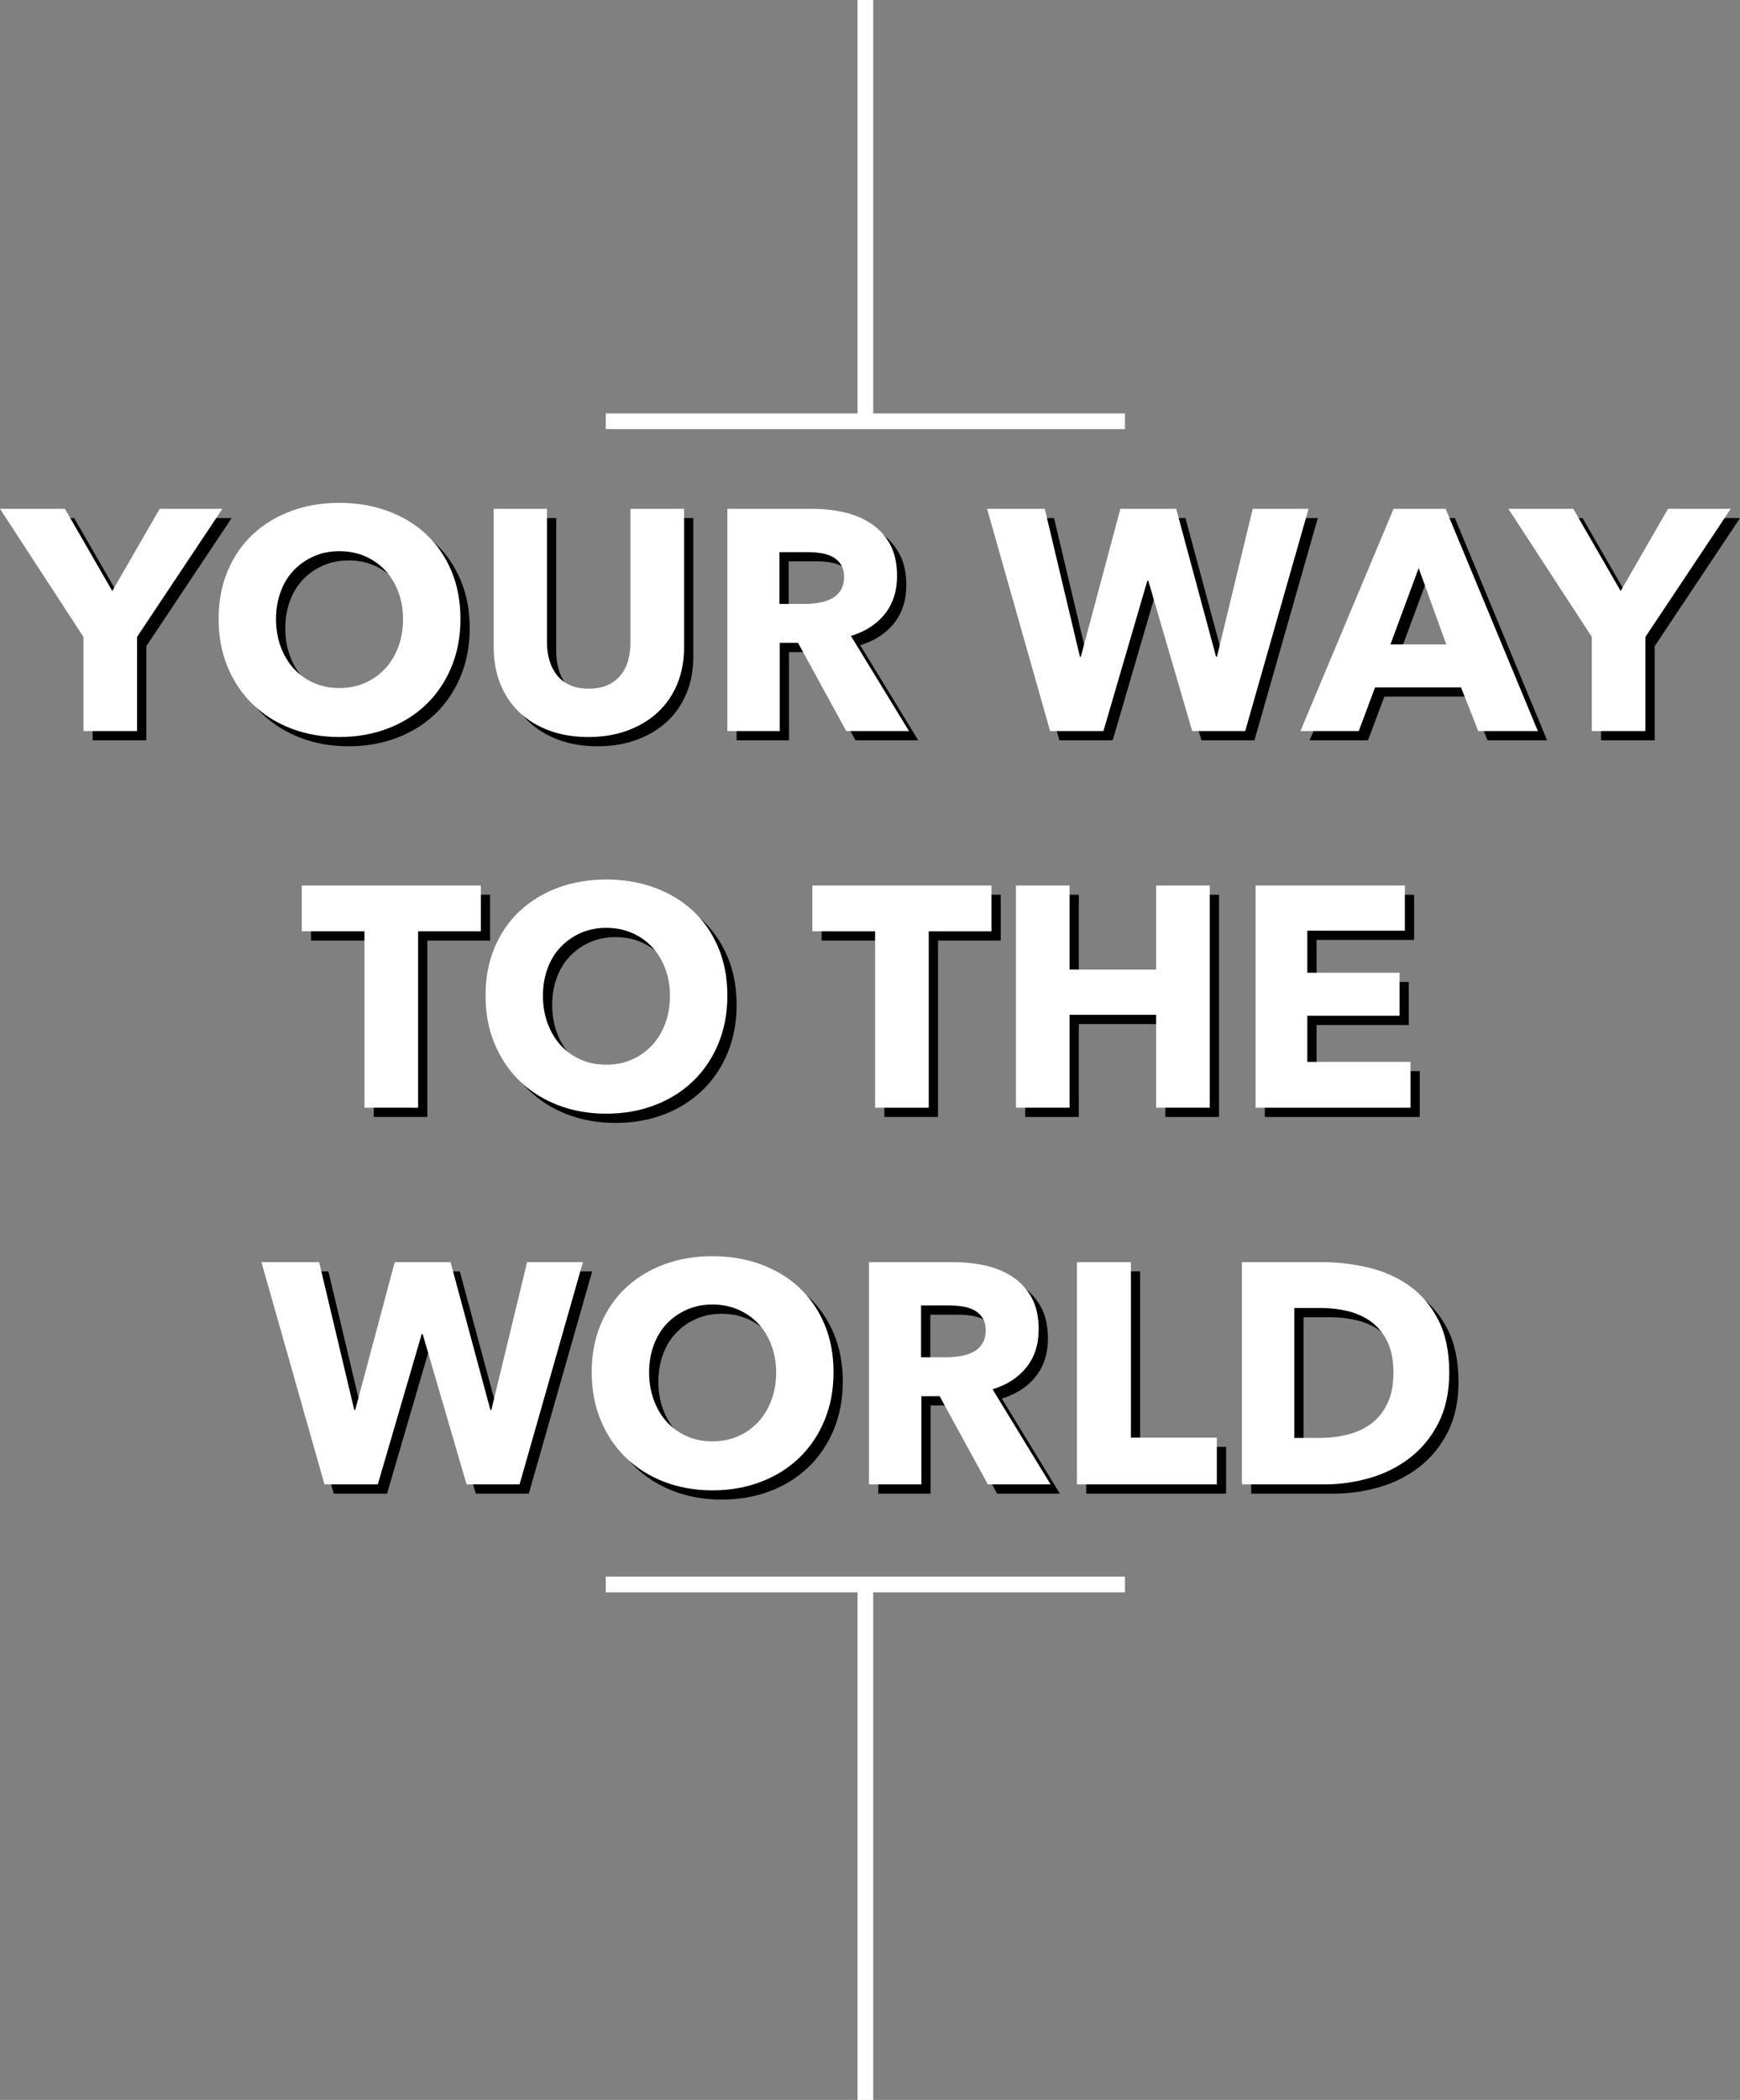 <?xml version="1.0" encoding="utf-8"?>
<!-- Generator: Adobe Illustrator 22.0.0, SVG Export Plug-In . SVG Version: 6.00 Build 0)  -->
<svg version="1.1" id="Layer_1" xmlns="http://www.w3.org/2000/svg" xmlns:xlink="http://www.w3.org/1999/xlink" x="0px" y="0px"
	 viewBox="0 0 554.747 669" style="enable-background:new 0 0 554.747 669;" xml:space="preserve">
<rect x="0" y="0" width="554.747" height="669" fill="#808080" stroke="none"/>
<style type="text/css">
	.st0{fill:#FFFFFF;}
	.st1{fill:none;stroke:#FFFFFF;stroke-width:5;stroke-miterlimit:10;}
</style>
<g>
	<path d="M46.65,205.849v30H29.549v-30l-26.6-40.8h20.7l15.1,26.2l15.101-26.2h20
		L46.65,205.849z"/>
	<path d="M149.748,200.149c0,5.6-0.967,10.717-2.899,15.35c-1.935,4.634-4.617,8.6-8.05,11.9
		c-3.435,3.3-7.518,5.85-12.25,7.65c-4.734,1.8-9.867,2.7-15.4,2.7
		c-5.534,0-10.65-0.9-15.35-2.7c-4.7-1.8-8.768-4.35-12.2-7.65
		c-3.435-3.3-6.117-7.266-8.05-11.9c-1.935-4.633-2.9-9.75-2.9-15.35
		c0-5.666,0.966-10.783,2.9-15.35c1.933-4.566,4.615-8.45,8.05-11.65
		c3.433-3.2,7.5-5.666,12.2-7.4c4.699-1.733,9.815-2.6,15.35-2.6
		c5.533,0,10.666,0.867,15.4,2.6c4.732,1.734,8.815,4.2,12.25,7.4
		c3.433,3.2,6.115,7.084,8.05,11.65C148.782,189.367,149.748,194.484,149.748,200.149z
		 M131.449,200.149c0-3.065-0.5-5.933-1.5-8.6c-1-2.666-2.384-4.95-4.149-6.85
		c-1.768-1.9-3.9-3.4-6.4-4.5s-5.25-1.65-8.25-1.65s-5.734,0.55-8.2,1.65
		c-2.467,1.1-4.6,2.6-6.399,4.5c-1.801,1.9-3.185,4.184-4.15,6.85
		c-0.967,2.667-1.45,5.534-1.45,8.6c0,3.2,0.5,6.15,1.5,8.85c1,2.7,2.383,5.017,4.15,6.95
		c1.766,1.934,3.883,3.45,6.35,4.55c2.466,1.1,5.2,1.65,8.2,1.65s5.732-0.55,8.2-1.65
		c2.466-1.1,4.6-2.616,6.399-4.55c1.801-1.933,3.2-4.25,4.2-6.95
		C130.949,206.3,131.449,203.349,131.449,200.149z"/>
	<path d="M218.899,220.8c-1.435,3.5-3.484,6.5-6.15,9c-2.667,2.5-5.885,4.45-9.65,5.85
		c-3.767,1.4-7.949,2.1-12.55,2.1c-4.667,0-8.867-0.7-12.6-2.1
		c-3.734-1.4-6.9-3.35-9.5-5.85c-2.601-2.5-4.601-5.5-6-9c-1.4-3.5-2.101-7.383-2.101-11.65
		v-44.1h17v42.7c0,1.935,0.25,3.767,0.75,5.5c0.5,1.734,1.266,3.285,2.301,4.65
		c1.032,1.367,2.399,2.45,4.1,3.25c1.7,0.8,3.75,1.2,6.15,1.2c2.399,0,4.449-0.4,6.149-1.2
		c1.7-0.8,3.083-1.883,4.15-3.25c1.065-1.365,1.833-2.916,2.3-4.65
		c0.466-1.733,0.7-3.565,0.7-5.5v-42.7h17.1v44.1
		C221.048,213.417,220.331,217.3,218.899,220.8z"/>
	<path d="M272.748,235.849l-15.372-28.1h-5.828v28.1h-16.7v-70.8h27c3.4,0,6.716,0.35,9.95,1.05
		c3.232,0.7,6.133,1.884,8.7,3.55c2.565,1.667,4.615,3.867,6.149,6.6
		c1.533,2.734,2.301,6.134,2.301,10.2c0,4.8-1.301,8.834-3.9,12.1
		c-2.6,3.267-6.2,5.6-10.8,7l18.5,30.3H272.748z M272.048,186.749
		c0-1.666-0.354-3.016-1.057-4.05c-0.703-1.033-1.607-1.833-2.712-2.4
		c-1.106-0.566-2.346-0.95-3.719-1.15c-1.374-0.2-2.697-0.3-3.969-0.3h-9.144v16.5h8.139
		c1.406,0,2.847-0.116,4.322-0.35c1.473-0.233,2.812-0.65,4.019-1.25s2.193-1.465,2.964-2.6
		C271.662,190.016,272.048,188.55,272.048,186.749z"/>
	<path d="M399.948,235.849h-16.899l-14-47.9h-0.301l-14,47.9h-17l-20.1-70.8h18.4l11.199,47.1
		h0.301l12.6-47.1h17.8l12.7,47.1h0.3l11.4-47.1h17.8L399.948,235.849z"/>
	<path d="M474.247,235.849l-5.5-13.9h-27.399l-5.2,13.9h-18.601l29.7-70.8h16.601l29.399,70.8
		H474.247z M455.247,183.95l-9,24.3h17.8L455.247,183.95z"/>
	<path d="M527.547,205.849v30h-17.101v-30l-26.6-40.8h20.7l15.1,26.2l15.101-26.2h20
		L527.547,205.849z"/>
	<path d="M136.249,299.649V355.849h-17.1v-56.2h-20v-14.6h57.1v14.6H136.249z"/>
	<path d="M234.849,320.149c0,5.6-0.967,10.717-2.899,15.35c-1.935,4.634-4.617,8.6-8.05,11.899
		c-3.435,3.301-7.518,5.851-12.25,7.65c-4.734,1.8-9.867,2.7-15.4,2.7
		c-5.534,0-10.65-0.9-15.35-2.7c-4.7-1.8-8.768-4.35-12.2-7.65
		c-3.435-3.3-6.117-7.266-8.05-11.899c-1.935-4.633-2.9-9.75-2.9-15.35
		c0-5.666,0.966-10.783,2.9-15.35c1.933-4.566,4.615-8.45,8.05-11.65
		c3.433-3.2,7.5-5.666,12.2-7.4c4.699-1.733,9.815-2.6,15.35-2.6
		c5.533,0,10.666,0.867,15.4,2.6c4.732,1.734,8.815,4.2,12.25,7.4
		c3.433,3.2,6.115,7.084,8.05,11.65C233.882,309.367,234.849,314.484,234.849,320.149z M216.549,320.149
		c0-3.065-0.5-5.933-1.5-8.6c-1-2.666-2.384-4.95-4.149-6.85c-1.768-1.9-3.9-3.4-6.4-4.5
		s-5.25-1.65-8.25-1.65s-5.734,0.55-8.2,1.65c-2.467,1.1-4.6,2.6-6.399,4.5
		c-1.801,1.9-3.185,4.184-4.15,6.85c-0.967,2.667-1.45,5.534-1.45,8.6c0,3.2,0.5,6.15,1.5,8.85
		c1,2.7,2.383,5.017,4.15,6.95c1.766,1.934,3.883,3.449,6.35,4.55
		c2.466,1.1,5.2,1.649,8.2,1.649s5.732-0.55,8.2-1.649c2.466-1.101,4.6-2.616,6.399-4.55
		c1.801-1.933,3.2-4.25,4.2-6.95C216.049,326.3,216.549,323.349,216.549,320.149z"/>
	<path d="M299.05,299.649V355.849h-17.1v-56.2h-20v-14.6h57.1v14.6H299.05z"/>
	<path d="M371.55,355.849v-29.6h-27.6V355.849h-17.101v-70.799h17.101v26.8h27.6v-26.8h17.1V355.849
		H371.55z"/>
	<path d="M403.248,355.849v-70.799H450.849v14.4h-31.101v13.4h29.4v13.7h-29.4v14.7h32.9V355.849
		H403.248z"/>
	<path d="M168.6,475.849h-16.899l-14-47.899h-0.301l-14,47.899h-17l-20.1-70.8h18.4l11.199,47.1
		h0.301l12.6-47.1h17.8l12.7,47.1h0.3l11.4-47.1h17.8L168.6,475.849z"/>
	<path d="M268.7,440.149c0,5.601-0.967,10.718-2.899,15.351c-1.935,4.634-4.617,8.6-8.05,11.899
		c-3.435,3.301-7.518,5.851-12.25,7.65c-4.734,1.8-9.867,2.7-15.4,2.7
		c-5.534,0-10.65-0.9-15.35-2.7c-4.7-1.8-8.768-4.35-12.2-7.65
		c-3.435-3.3-6.117-7.266-8.05-11.899c-1.935-4.633-2.9-9.75-2.9-15.351
		c0-5.665,0.966-10.782,2.9-15.35c1.933-4.565,4.615-8.45,8.05-11.65
		c3.433-3.199,7.5-5.665,12.2-7.399c4.699-1.733,9.815-2.601,15.35-2.601
		c5.533,0,10.666,0.867,15.4,2.601c4.732,1.734,8.815,4.2,12.25,7.399
		c3.433,3.2,6.115,7.085,8.05,11.65C267.733,429.367,268.7,434.484,268.7,440.149z
		 M250.4,440.149c0-3.065-0.5-5.933-1.5-8.6c-1-2.666-2.384-4.95-4.149-6.85
		c-1.768-1.9-3.9-3.4-6.4-4.5c-2.5-1.101-5.25-1.65-8.25-1.65s-5.734,0.55-8.2,1.65
		c-2.467,1.1-4.6,2.6-6.399,4.5c-1.801,1.899-3.185,4.184-4.15,6.85
		c-0.967,2.667-1.45,5.534-1.45,8.6c0,3.2,0.5,6.15,1.5,8.851s2.383,5.017,4.15,6.95
		c1.766,1.934,3.883,3.449,6.35,4.55c2.466,1.1,5.2,1.649,8.2,1.649s5.732-0.55,8.2-1.649
		c2.466-1.101,4.6-2.616,6.399-4.55c1.801-1.934,3.2-4.25,4.2-6.95S250.4,443.349,250.4,440.149
		z"/>
	<path d="M317.9,475.849l-15.372-28.1h-5.828V475.849h-16.7v-70.8h27c3.4,0,6.716,0.35,9.95,1.05
		c3.232,0.7,6.133,1.885,8.7,3.55c2.565,1.668,4.615,3.867,6.149,6.601
		c1.533,2.734,2.301,6.134,2.301,10.2c0,4.8-1.301,8.834-3.9,12.1
		c-2.6,3.268-6.2,5.6-10.8,7l18.5,30.3H317.9z M317.2,426.749
		c0-1.666-0.354-3.016-1.057-4.05c-0.703-1.033-1.607-1.833-2.712-2.4
		c-1.106-0.565-2.346-0.95-3.719-1.15c-1.374-0.199-2.697-0.3-3.969-0.3h-9.144v16.5h8.139
		c1.406,0,2.847-0.115,4.322-0.35c1.473-0.233,2.812-0.65,4.019-1.25
		c1.206-0.601,2.193-1.466,2.964-2.601C316.814,430.016,317.2,428.549,317.2,426.749z"/>
	<path d="M346.299,475.849v-70.8h17.2v55.9h27.4V475.849H346.299z"/>
	<path d="M464.998,440.249c0,6.2-1.15,11.55-3.45,16.05s-5.335,8.2-9.101,11.1
		c-3.767,2.9-8.017,5.035-12.75,6.4c-4.734,1.367-9.534,2.05-14.399,2.05h-26.4v-70.8h25.601
		c5,0,9.933,0.584,14.8,1.75c4.865,1.167,9.2,3.1,13,5.8s6.865,6.317,9.2,10.851
		C463.83,427.984,464.998,433.583,464.998,440.249z M447.198,440.249c0-4-0.649-7.315-1.949-9.95
		c-1.301-2.633-3.035-4.732-5.2-6.3c-2.167-1.565-4.635-2.683-7.4-3.351
		c-2.767-0.665-5.617-1-8.55-1h-8.5v41.4h8.1c3.066,0,6.016-0.35,8.851-1.05
		c2.833-0.7,5.333-1.851,7.5-3.45c2.165-1.6,3.899-3.732,5.2-6.4
		C446.548,447.484,447.198,444.184,447.198,440.249z"/>
</g>
<g>
	<path class="st0" d="M43.7,202.9v30H26.6v-30L0,162.1h20.7L35.8,188.3l15.101-26.2h20
		L43.7,202.9z"/>
	<path class="st0" d="M146.799,197.2c0,5.6-0.967,10.717-2.899,15.35
		c-1.935,4.634-4.617,8.6-8.05,11.9c-3.435,3.3-7.518,5.85-12.25,7.65
		c-4.734,1.8-9.867,2.7-15.4,2.7c-5.534,0-10.65-0.9-15.35-2.7
		c-4.7-1.8-8.768-4.35-12.2-7.65c-3.435-3.3-6.117-7.266-8.05-11.9
		c-1.935-4.633-2.9-9.75-2.9-15.35c0-5.666,0.966-10.783,2.9-15.35
		c1.933-4.566,4.615-8.45,8.05-11.65c3.433-3.2,7.5-5.666,12.2-7.4
		c4.699-1.733,9.815-2.6,15.35-2.6c5.533,0,10.666,0.867,15.4,2.6
		c4.732,1.734,8.815,4.2,12.25,7.4c3.433,3.2,6.115,7.084,8.05,11.65
		C145.832,186.417,146.799,191.534,146.799,197.2z M128.499,197.2c0-3.065-0.5-5.933-1.5-8.6
		c-1-2.666-2.384-4.95-4.149-6.85c-1.768-1.9-3.9-3.4-6.4-4.5s-5.25-1.65-8.25-1.65
		s-5.734,0.55-8.2,1.65c-2.467,1.1-4.6,2.6-6.399,4.5c-1.801,1.9-3.185,4.184-4.15,6.85
		c-0.967,2.667-1.45,5.534-1.45,8.6c0,3.2,0.5,6.15,1.5,8.85c1,2.7,2.383,5.017,4.15,6.95
		c1.766,1.934,3.883,3.45,6.35,4.55c2.466,1.1,5.2,1.65,8.2,1.65s5.732-0.55,8.2-1.65
		c2.466-1.1,4.6-2.616,6.399-4.55c1.801-1.933,3.2-4.25,4.2-6.95
		C127.999,203.35,128.499,200.4,128.499,197.2z"/>
	<path class="st0" d="M215.949,217.85c-1.435,3.5-3.484,6.5-6.15,9c-2.667,2.5-5.885,4.45-9.65,5.85
		c-3.767,1.4-7.949,2.1-12.55,2.1c-4.667,0-8.867-0.7-12.6-2.1
		c-3.734-1.4-6.9-3.35-9.5-5.85c-2.601-2.5-4.601-5.5-6-9c-1.4-3.5-2.101-7.383-2.101-11.65
		V162.1h17v42.7c0,1.935,0.25,3.767,0.75,5.5c0.5,1.734,1.266,3.285,2.301,4.65
		c1.032,1.367,2.399,2.45,4.1,3.25c1.7,0.8,3.75,1.2,6.15,1.2c2.399,0,4.449-0.4,6.149-1.2
		c1.7-0.8,3.083-1.883,4.15-3.25c1.065-1.365,1.833-2.916,2.3-4.65
		c0.466-1.733,0.7-3.565,0.7-5.5V162.1h17.1v44.1
		C218.099,210.467,217.382,214.35,215.949,217.85z"/>
	<path class="st0" d="M269.799,232.9l-15.372-28.1h-5.828v28.1h-16.7v-70.8h27
		c3.4,0,6.716,0.35,9.95,1.05c3.232,0.7,6.133,1.884,8.7,3.55
		c2.565,1.667,4.615,3.867,6.149,6.6c1.533,2.734,2.301,6.134,2.301,10.2
		c0,4.8-1.301,8.834-3.9,12.1c-2.6,3.267-6.2,5.6-10.8,7l18.5,30.3H269.799z
		 M269.099,183.8c0-1.666-0.354-3.016-1.057-4.05c-0.703-1.033-1.607-1.833-2.712-2.4
		c-1.106-0.566-2.346-0.95-3.719-1.15c-1.374-0.2-2.697-0.3-3.969-0.3h-9.144v16.5h8.139
		c1.406,0,2.847-0.116,4.322-0.35c1.473-0.233,2.812-0.65,4.019-1.25s2.193-1.465,2.964-2.6
		C268.713,187.067,269.099,185.6,269.099,183.8z"/>
	<path class="st0" d="M396.998,232.9h-16.899l-14-47.9h-0.301l-14,47.9h-17l-20.1-70.8h18.4
		l11.199,47.1h0.301l12.6-47.1h17.8l12.7,47.1h0.3l11.4-47.1h17.8L396.998,232.9z"/>
	<path class="st0" d="M471.298,232.9l-5.5-13.9h-27.399l-5.2,13.9h-18.601l29.7-70.8h16.601
		l29.399,70.8H471.298z M452.298,181l-9,24.3h17.8L452.298,181z"/>
	<path class="st0" d="M524.598,202.9v30h-17.101v-30l-26.6-40.8h20.7l15.1,26.2l15.101-26.2h20
		L524.598,202.9z"/>
	<path class="st0" d="M133.3,296.7v56.2H116.2v-56.2h-20V282.1h57.1v14.6H133.3z"/>
	<path class="st0" d="M231.899,317.2c0,5.6-0.967,10.717-2.899,15.35
		c-1.935,4.634-4.617,8.6-8.05,11.899c-3.435,3.301-7.518,5.851-12.25,7.65
		c-4.734,1.8-9.867,2.7-15.4,2.7c-5.534,0-10.65-0.9-15.35-2.7
		c-4.7-1.8-8.768-4.35-12.2-7.65c-3.435-3.3-6.117-7.266-8.05-11.899
		c-1.935-4.633-2.9-9.75-2.9-15.35c0-5.666,0.966-10.783,2.9-15.35
		c1.933-4.566,4.615-8.45,8.05-11.65c3.433-3.2,7.5-5.666,12.2-7.4
		c4.699-1.733,9.815-2.6,15.35-2.6c5.533,0,10.666,0.867,15.4,2.6
		c4.732,1.734,8.815,4.2,12.25,7.4c3.433,3.2,6.115,7.084,8.05,11.65
		C230.933,306.417,231.899,311.534,231.899,317.2z M213.6,317.2c0-3.065-0.5-5.933-1.5-8.6
		c-1-2.666-2.384-4.95-4.149-6.85c-1.768-1.9-3.9-3.4-6.4-4.5s-5.25-1.65-8.25-1.65
		s-5.734,0.55-8.2,1.65c-2.467,1.1-4.6,2.6-6.399,4.5c-1.801,1.9-3.185,4.184-4.15,6.85
		c-0.967,2.667-1.45,5.534-1.45,8.6c0,3.2,0.5,6.15,1.5,8.85c1,2.7,2.383,5.017,4.15,6.95
		c1.766,1.934,3.883,3.449,6.35,4.55c2.466,1.1,5.2,1.649,8.2,1.649s5.732-0.55,8.2-1.649
		c2.466-1.101,4.6-2.616,6.399-4.55c1.801-1.933,3.2-4.25,4.2-6.95
		C213.1,323.35,213.6,320.4,213.6,317.2z"/>
	<path class="st0" d="M296.101,296.7v56.2h-17.1v-56.2h-20V282.1h57.1v14.6H296.101z"/>
	<path class="st0" d="M368.601,352.899V323.3h-27.6v29.6h-17.101V282.1h17.101v26.8h27.6v-26.8
		h17.1v70.799H368.601z"/>
	<path class="st0" d="M400.299,352.899V282.1h47.601V296.5h-31.101v13.4h29.4v13.7h-29.4v14.7
		h32.9v14.6H400.299z"/>
	<path class="st0" d="M165.65,472.899h-16.899l-14-47.899h-0.301l-14,47.899h-17l-20.1-70.8h18.4
		l11.199,47.1h0.301l12.6-47.1h17.8l12.7,47.1h0.3l11.4-47.1h17.8L165.65,472.899z"/>
	<path class="st0" d="M265.75,437.199c0,5.601-0.967,10.718-2.899,15.351
		c-1.935,4.634-4.617,8.6-8.05,11.899c-3.435,3.301-7.518,5.851-12.25,7.65
		c-4.734,1.8-9.867,2.7-15.4,2.7c-5.534,0-10.65-0.9-15.35-2.7
		c-4.7-1.8-8.768-4.35-12.2-7.65c-3.435-3.3-6.117-7.266-8.05-11.899
		c-1.935-4.633-2.9-9.75-2.9-15.351c0-5.665,0.966-10.782,2.9-15.35
		c1.933-4.565,4.615-8.45,8.05-11.65c3.433-3.199,7.5-5.665,12.2-7.399
		c4.699-1.733,9.815-2.601,15.35-2.601c5.533,0,10.666,0.867,15.4,2.601
		c4.732,1.734,8.815,4.2,12.25,7.399c3.433,3.2,6.115,7.085,8.05,11.65
		C264.783,426.417,265.75,431.534,265.75,437.199z M247.45,437.199c0-3.065-0.5-5.933-1.5-8.6
		c-1-2.666-2.384-4.95-4.149-6.85c-1.768-1.9-3.9-3.4-6.4-4.5c-2.5-1.101-5.25-1.65-8.25-1.65
		s-5.734,0.55-8.2,1.65c-2.467,1.1-4.6,2.6-6.399,4.5c-1.801,1.899-3.185,4.184-4.15,6.85
		c-0.967,2.667-1.45,5.534-1.45,8.6c0,3.2,0.5,6.15,1.5,8.851s2.383,5.017,4.15,6.95
		c1.766,1.934,3.883,3.449,6.35,4.55c2.466,1.1,5.2,1.649,8.2,1.649s5.732-0.55,8.2-1.649
		c2.466-1.101,4.6-2.616,6.399-4.55c1.801-1.934,3.2-4.25,4.2-6.95
		S247.45,440.399,247.45,437.199z"/>
	<path class="st0" d="M314.95,472.899l-15.372-28.1H293.75v28.1h-16.7v-70.8h27
		c3.4,0,6.716,0.35,9.95,1.05c3.232,0.7,6.133,1.885,8.7,3.55
		c2.565,1.668,4.615,3.867,6.149,6.601c1.533,2.734,2.301,6.134,2.301,10.2
		c0,4.8-1.301,8.834-3.9,12.1c-2.6,3.268-6.2,5.6-10.8,7l18.5,30.3H314.95z M314.25,423.8
		c0-1.666-0.354-3.016-1.057-4.05c-0.703-1.033-1.607-1.833-2.712-2.4
		c-1.106-0.565-2.346-0.95-3.719-1.15c-1.374-0.199-2.697-0.3-3.969-0.3h-9.144v16.5h8.139
		c1.406,0,2.847-0.115,4.322-0.35c1.473-0.233,2.812-0.65,4.019-1.25
		c1.206-0.601,2.193-1.466,2.964-2.601C313.864,427.066,314.25,425.6,314.25,423.8z"/>
	<path class="st0" d="M343.35,472.899v-70.8h17.2V458h27.4v14.899H343.35z"/>
	<path class="st0" d="M462.049,437.3c0,6.2-1.15,11.55-3.45,16.05s-5.335,8.2-9.101,11.1
		c-3.767,2.9-8.017,5.035-12.75,6.4c-4.734,1.367-9.534,2.05-14.399,2.05h-26.4v-70.8h25.601
		c5,0,9.933,0.584,14.8,1.75c4.865,1.167,9.2,3.1,13,5.8s6.865,6.317,9.2,10.851
		C460.881,425.034,462.049,430.634,462.049,437.3z M444.248,437.3c0-4-0.649-7.315-1.949-9.95
		c-1.301-2.633-3.035-4.732-5.2-6.3c-2.167-1.565-4.635-2.683-7.4-3.351
		c-2.767-0.665-5.617-1-8.55-1h-8.5v41.4h8.1c3.066,0,6.016-0.35,8.851-1.05
		c2.833-0.7,5.333-1.851,7.5-3.45c2.165-1.6,3.899-3.732,5.2-6.4
		C443.599,444.534,444.248,441.234,444.248,437.3z"/>
</g>
<g>
	<line class="st1" x1="193.131" y1="504.79" x2="358.667" y2="504.79"/>
	<line class="st1" x1="275.899" y1="669" x2="275.899" y2="504.79"/>
</g>
<g>
	<line class="st1" x1="358.667" y1="134.21" x2="193.131" y2="134.21"/>
	<line class="st1" x1="275.899" y1="0" x2="275.899" y2="134.21"/>
</g>
</svg>
